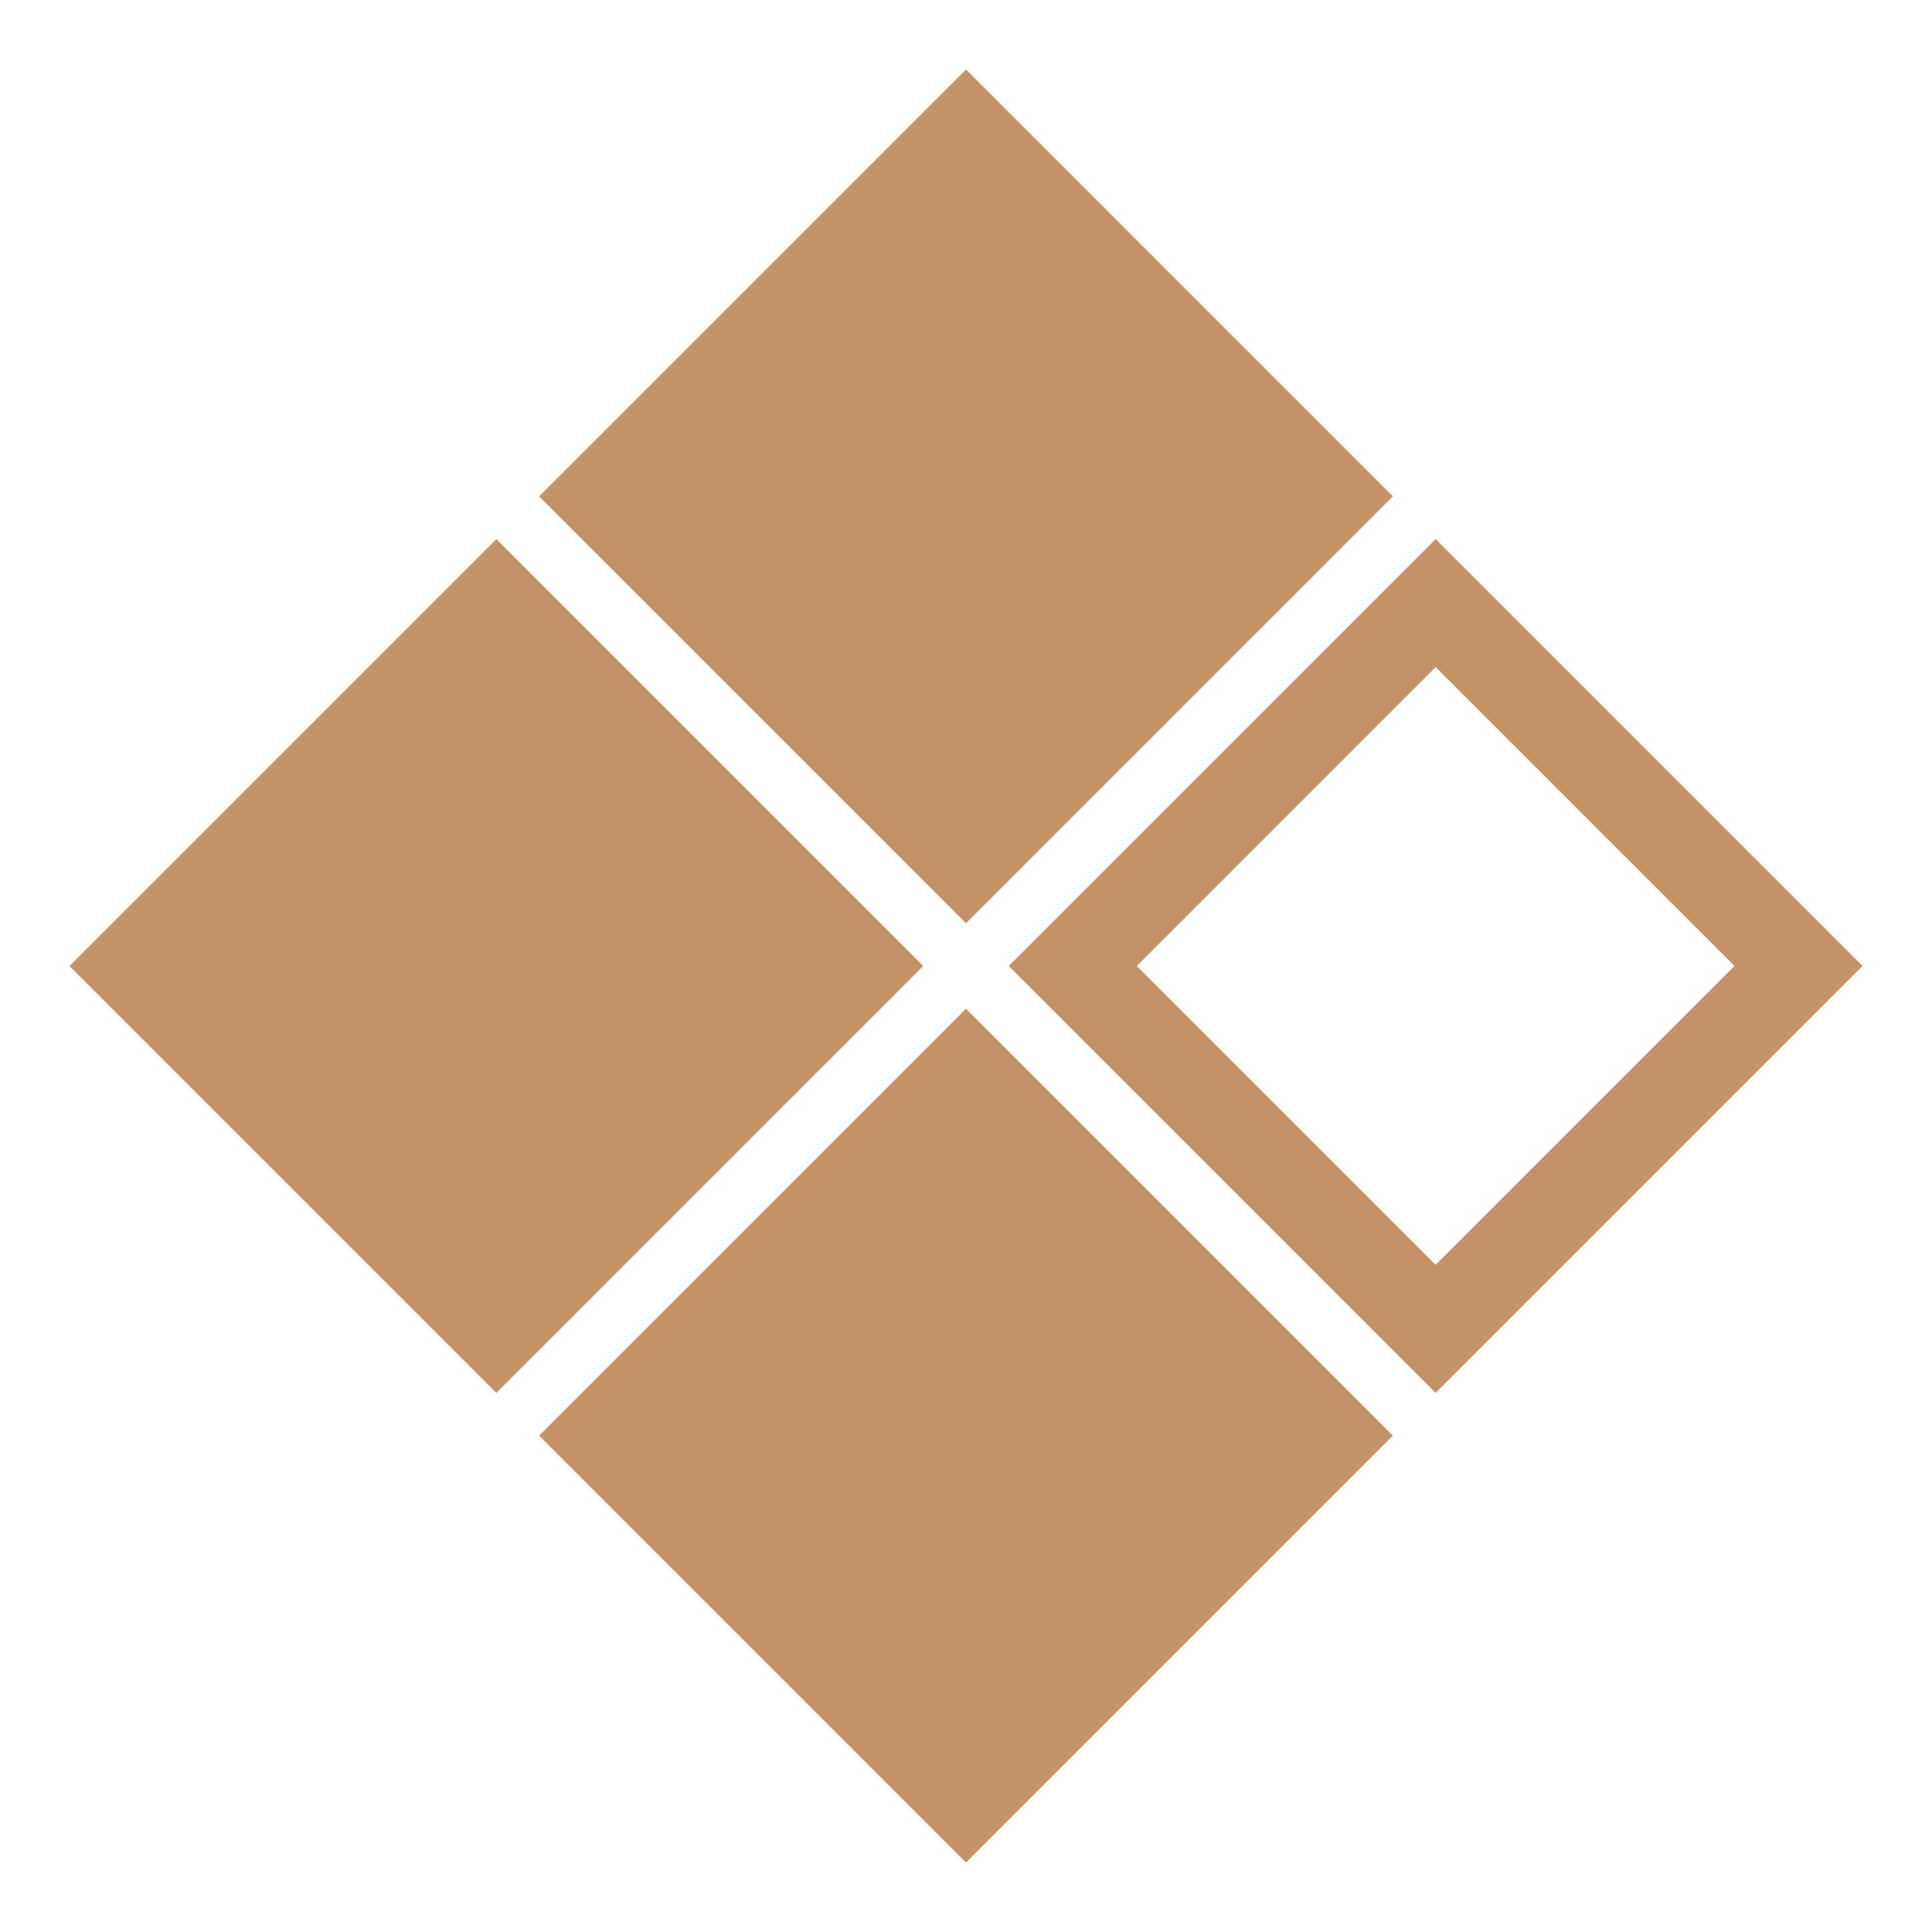 <svg width="64" height="64" viewBox="0 0 64 64" fill="none" xmlns="http://www.w3.org/2000/svg">
<rect x="32" y="2.302" width="20" height="20" transform="rotate(45 32 2.302)" fill="#C39367"/>
<rect x="16.444" y="17.858" width="20" height="20" transform="rotate(45 16.444 17.858)" fill="#C39367"/>
<rect x="47.556" y="19.979" width="17" height="17" transform="rotate(45 47.556 19.979)" stroke="#C39367" stroke-width="3"/>
<rect x="32" y="33.414" width="20" height="20" transform="rotate(45 32 33.414)" fill="#C39367"/>
</svg>
